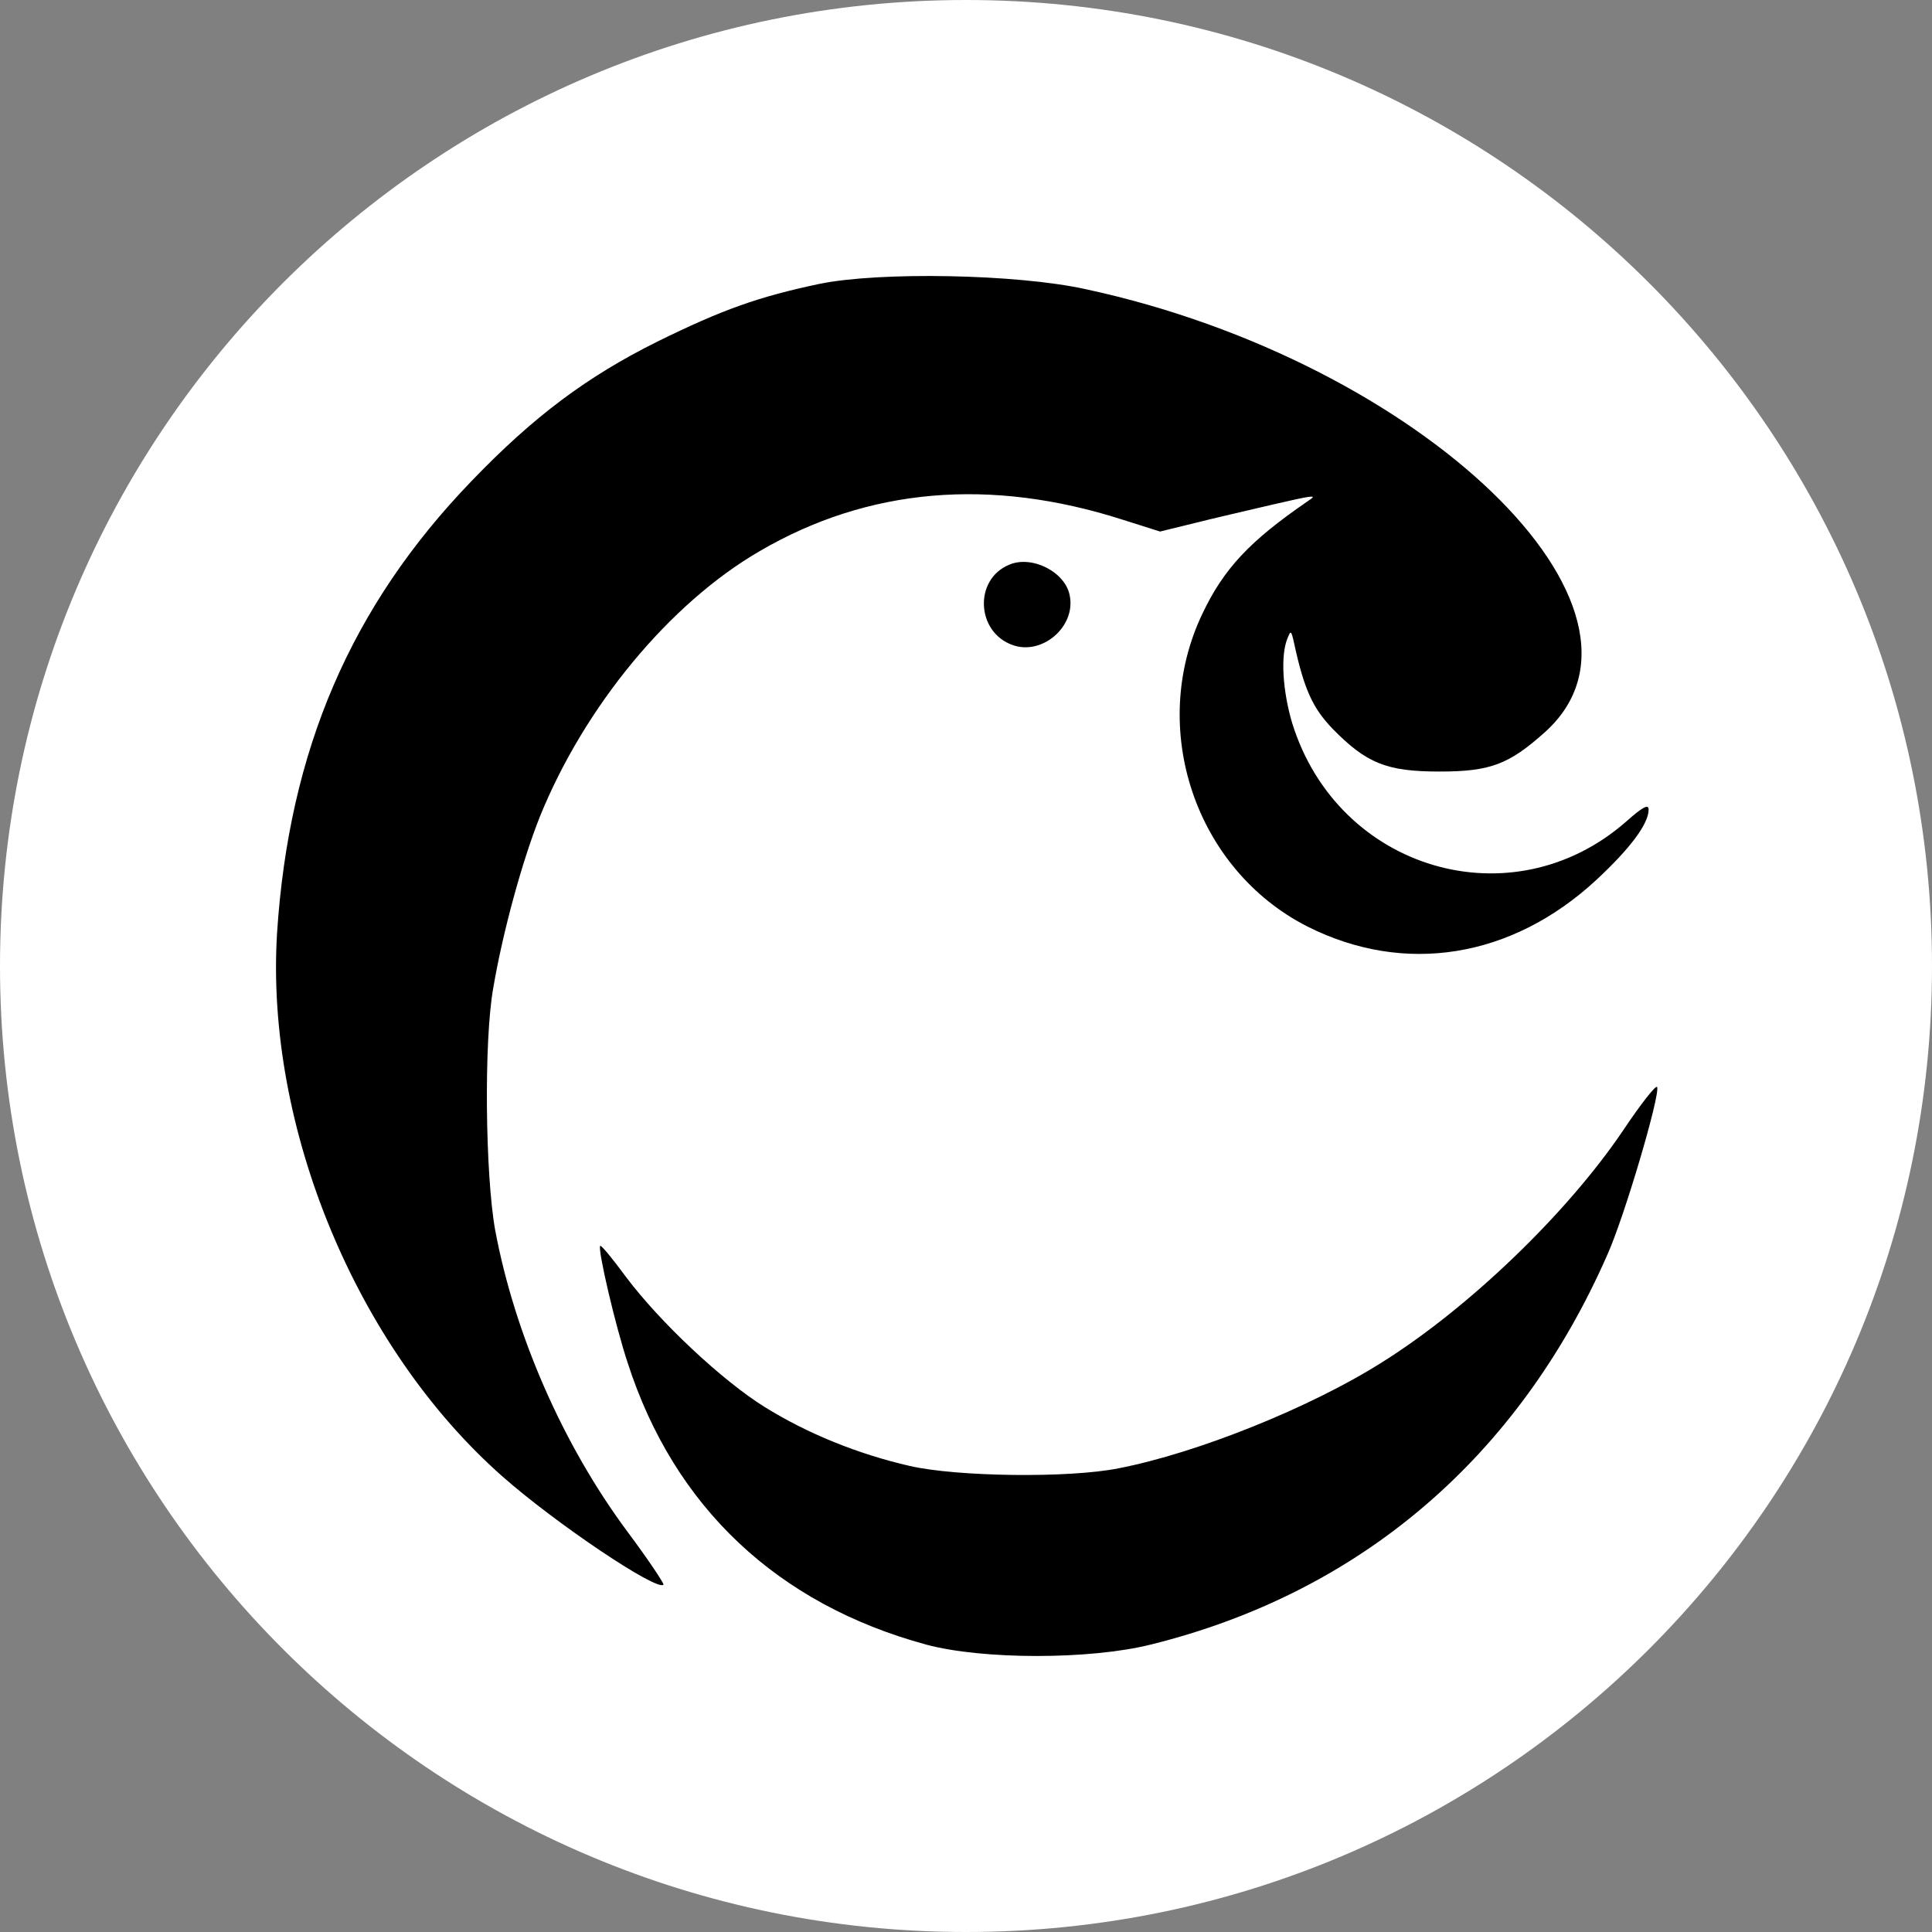 <svg width="40" height="40" viewBox="0 0 40 40" fill="none" xmlns="http://www.w3.org/2000/svg">
<rect x="0" y="0" width="40" height="40" fill="#808080" stroke="none"/>
<g clip-path="url(#clip0_2710_98)">
<path d="M20 40C31.046 40 40 31.046 40 20C40 8.954 31.046 0 20 0C8.954 0 0 8.954 0 20C0 31.046 8.954 40 20 40Z" fill="white"/>
<path d="M16.963 5.878C15.703 6.144 14.956 6.41 13.617 7.069C12.151 7.797 11.049 8.623 9.77 9.952C7.261 12.55 5.982 15.541 5.736 19.319C5.49 23.334 7.379 27.9 10.4 30.566C11.502 31.54 13.598 32.947 13.736 32.81C13.755 32.79 13.421 32.288 12.988 31.708C11.649 29.907 10.656 27.624 10.252 25.469C10.046 24.318 10.016 21.543 10.213 20.451C10.41 19.29 10.813 17.824 11.177 16.909C12.102 14.626 13.863 12.491 15.733 11.408C17.977 10.099 20.505 9.883 23.241 10.759L24.018 11.005L25.061 10.749C25.223 10.711 25.374 10.675 25.514 10.642C26.805 10.339 27.166 10.254 27.178 10.29C27.183 10.304 27.136 10.336 27.069 10.381C27.063 10.385 27.056 10.39 27.049 10.395C25.878 11.201 25.337 11.772 24.894 12.707C23.762 15.078 24.746 18.001 27.068 19.182C29.076 20.195 31.299 19.841 33.051 18.217C33.75 17.568 34.133 17.056 34.133 16.761C34.133 16.643 34.015 16.702 33.671 17.007C31.309 19.083 27.698 18.02 26.753 14.97C26.557 14.311 26.508 13.573 26.655 13.219C26.724 13.042 26.734 13.051 26.793 13.317C27 14.272 27.177 14.655 27.58 15.078C28.288 15.806 28.712 15.974 29.804 15.974C30.857 15.974 31.241 15.826 31.988 15.157C34.783 12.638 29.43 7.482 22.473 5.986C21.047 5.672 18.203 5.622 16.963 5.878Z" fill="black"/>
<path d="M20.889 11.694C20.161 11.998 20.21 13.091 20.968 13.356C21.578 13.573 22.276 12.973 22.148 12.333C22.06 11.841 21.361 11.487 20.889 11.694Z" fill="black"/>
<path d="M28.613 28.205C30.404 27.083 32.431 25.135 33.592 23.423C33.966 22.862 34.291 22.448 34.31 22.507C34.37 22.685 33.632 25.194 33.277 25.981C31.437 30.173 28.161 32.977 23.821 34.05C22.562 34.364 20.348 34.364 19.177 34.05C16.097 33.213 13.962 31.206 12.998 28.224C12.742 27.457 12.368 25.853 12.427 25.794C12.447 25.774 12.683 26.06 12.958 26.434C13.657 27.368 14.946 28.579 15.831 29.13C16.717 29.681 17.76 30.104 18.832 30.35C19.807 30.576 22.139 30.606 23.162 30.399C24.786 30.084 27.137 29.14 28.613 28.205Z" fill="black"/>
</g>
<defs>
<clipPath id="clip0_2710_98">
<rect width="40" height="40" fill="white"/>
</clipPath>
</defs>
</svg>
